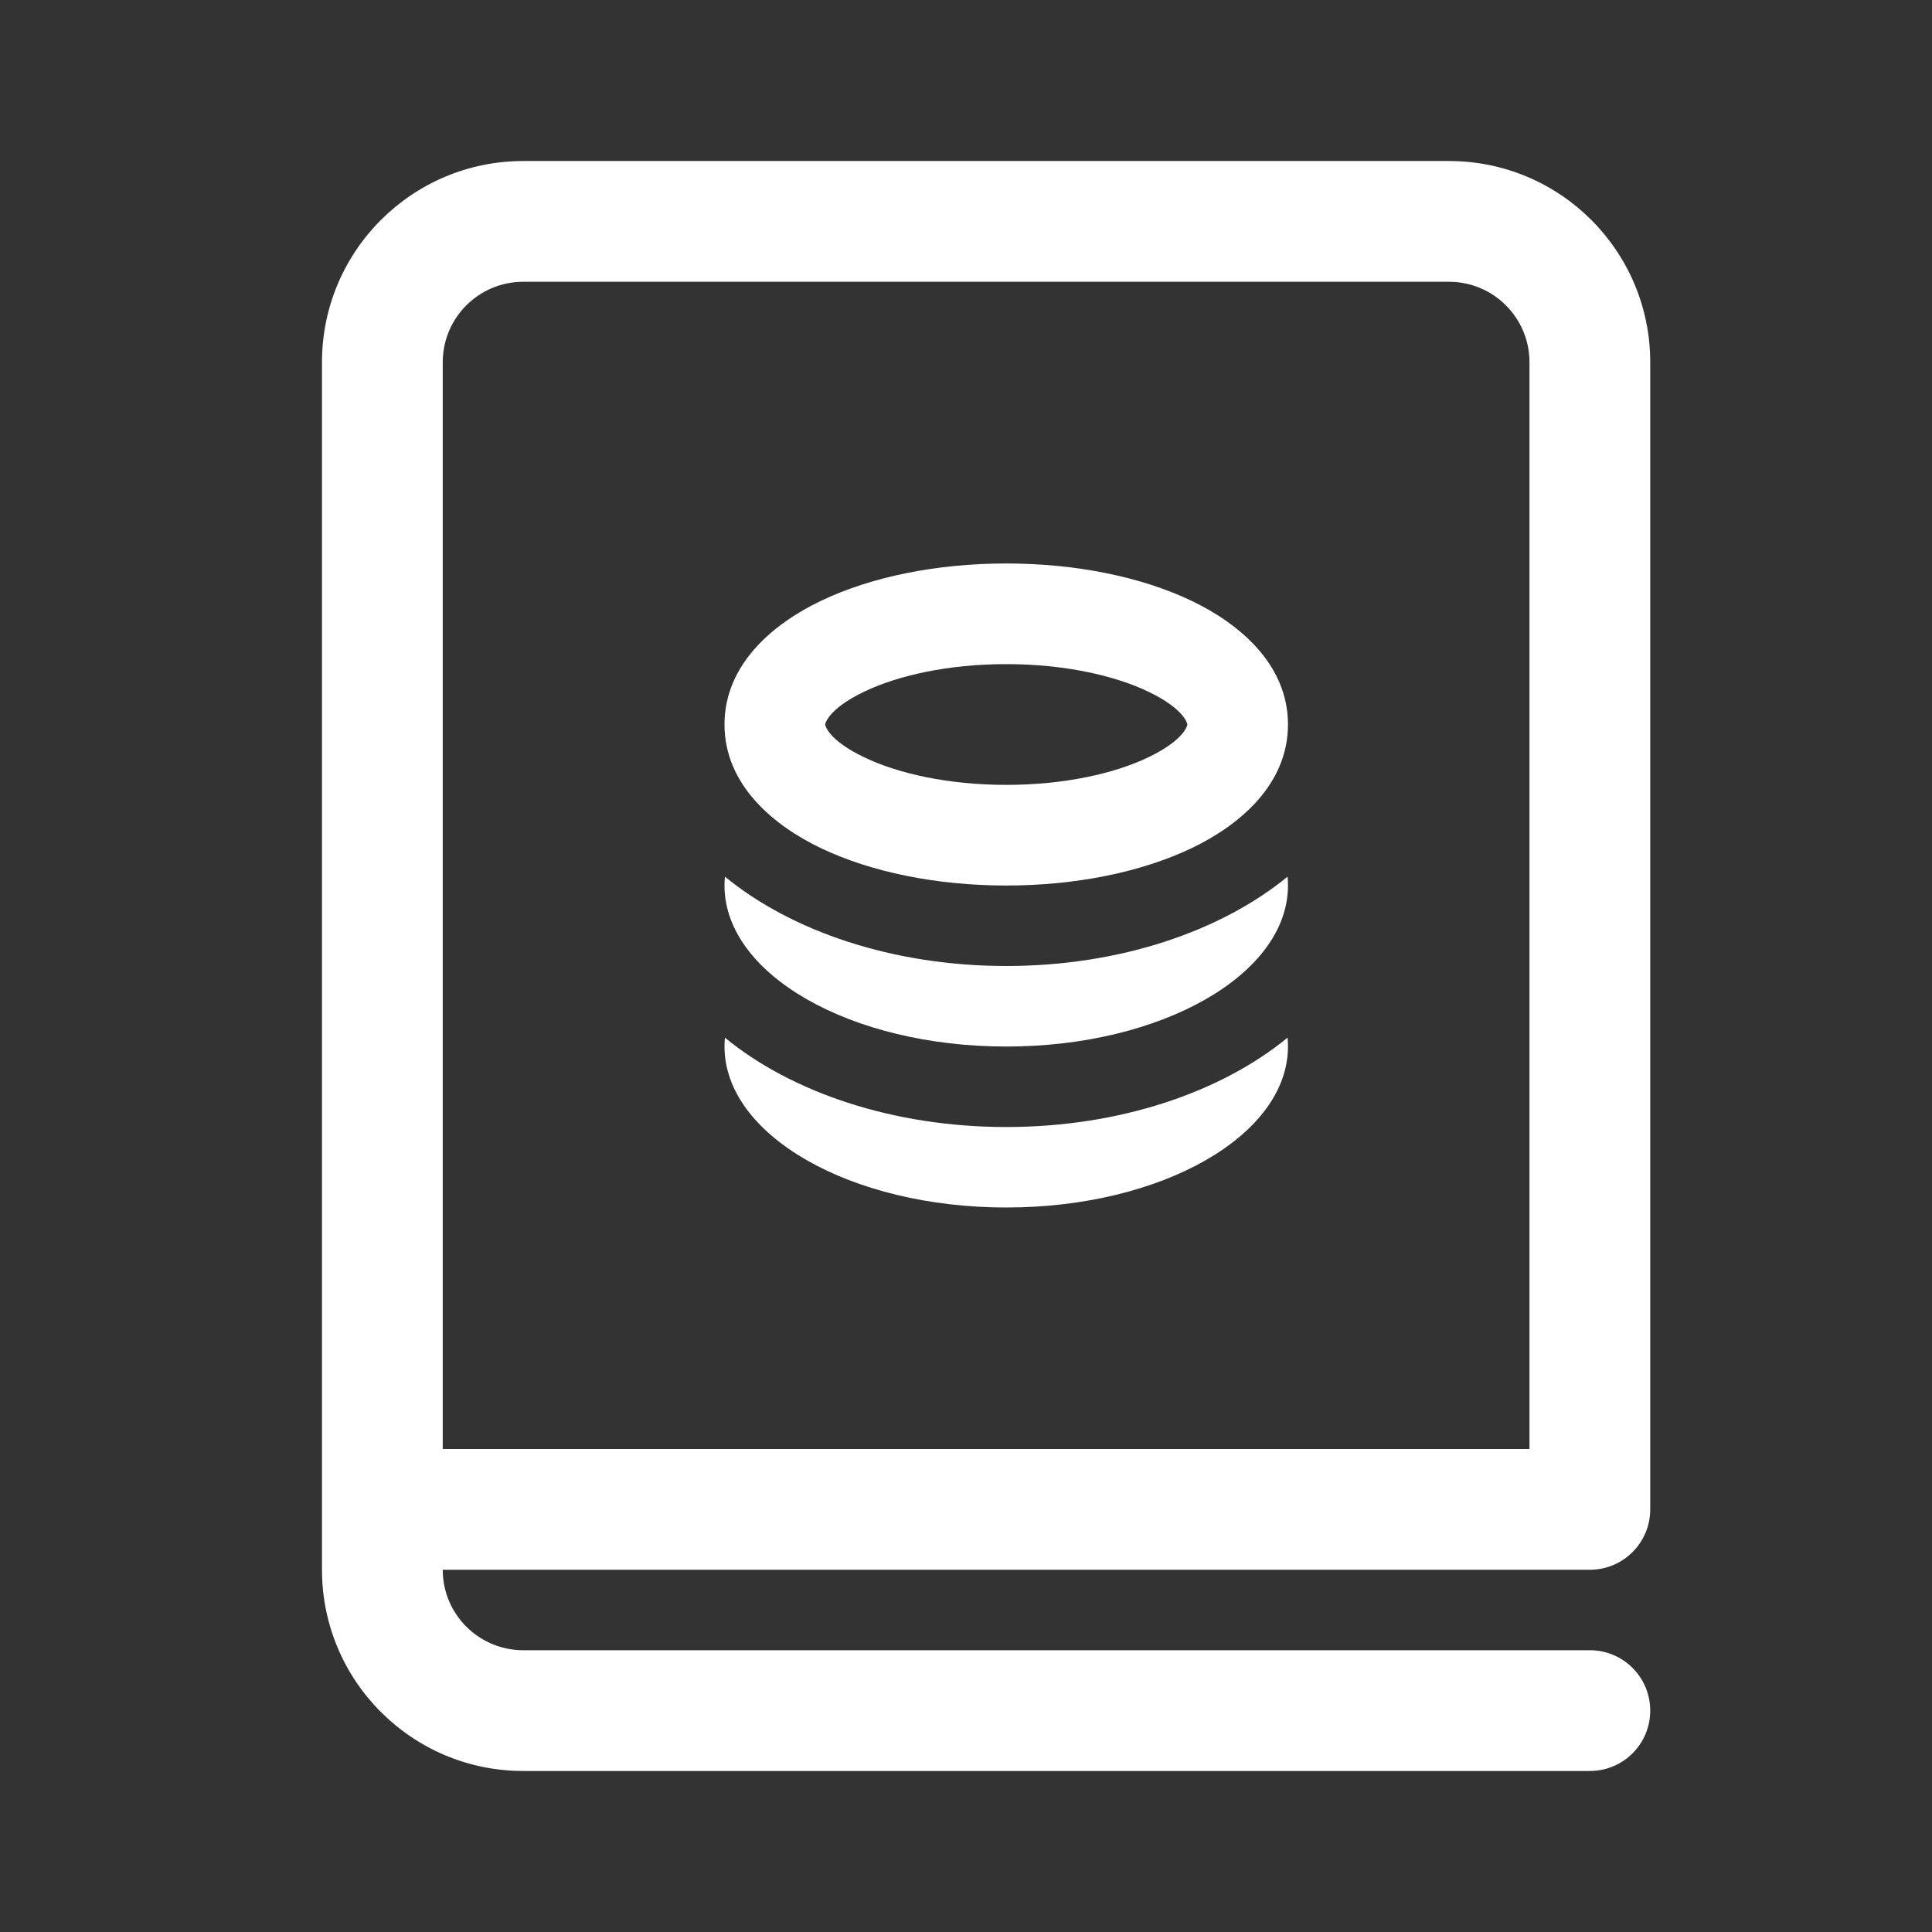 <svg width="32" height="32" viewBox="0 0 32 32" fill="none" xmlns="http://www.w3.org/2000/svg">
<rect x="0" y="0" width="32" height="32" fill="#333333" stroke="none"/>
<path fill-rule="evenodd" clip-rule="evenodd" d="M13.597 9.952C14.425 9.555 15.512 9.333 16.667 9.333C17.822 9.333 18.908 9.555 19.737 9.952C20.505 10.319 21.333 10.989 21.333 12C21.333 13.011 20.505 13.681 19.737 14.048C18.908 14.444 17.822 14.667 16.667 14.667C15.512 14.667 14.425 14.444 13.597 14.048C12.829 13.681 12 13.011 12 12C12 10.989 12.829 10.319 13.597 9.952ZM14.316 11.455C13.696 11.752 13.667 12 13.667 12C13.667 12 13.696 12.248 14.316 12.544C14.874 12.812 15.704 13 16.667 13C17.629 13 18.459 12.812 19.018 12.544C19.637 12.248 19.667 12 19.667 12C19.667 12 19.637 11.752 19.018 11.455C18.459 11.188 17.629 11 16.667 11C15.704 11 14.874 11.188 14.316 11.455Z" fill="white"/>
<path d="M16.667 16C18.547 16 20.226 15.423 21.326 14.52C21.331 14.569 21.333 14.618 21.333 14.667C21.333 16.14 19.244 17.334 16.667 17.334C14.089 17.334 12 16.14 12 14.667C12 14.618 12.002 14.569 12.007 14.52C13.107 15.423 14.786 16 16.667 16Z" fill="white"/>
<path d="M16.667 18.667C18.547 18.667 20.226 18.09 21.326 17.187C21.331 17.235 21.333 17.284 21.333 17.333C21.333 18.806 19.244 20 16.667 20C14.089 20 12 18.806 12 17.333C12 17.284 12.002 17.235 12.007 17.187C13.107 18.09 14.786 18.667 16.667 18.667Z" fill="white"/>
<path fill-rule="evenodd" clip-rule="evenodd" d="M8.667 2.667C6.826 2.667 5.333 4.159 5.333 6V26C5.333 27.841 6.826 29.333 8.667 29.333H26.333C26.886 29.333 27.333 28.886 27.333 28.333C27.333 27.781 26.886 27.333 26.333 27.333H8.667C7.93 27.333 7.333 26.736 7.333 26H26.333C26.886 26 27.333 25.552 27.333 25V6C27.333 4.159 25.841 2.667 24 2.667H8.667ZM25.333 24H7.333V6C7.333 5.264 7.93 4.667 8.667 4.667H24C24.736 4.667 25.333 5.264 25.333 6V24Z" fill="white"/>
</svg>
